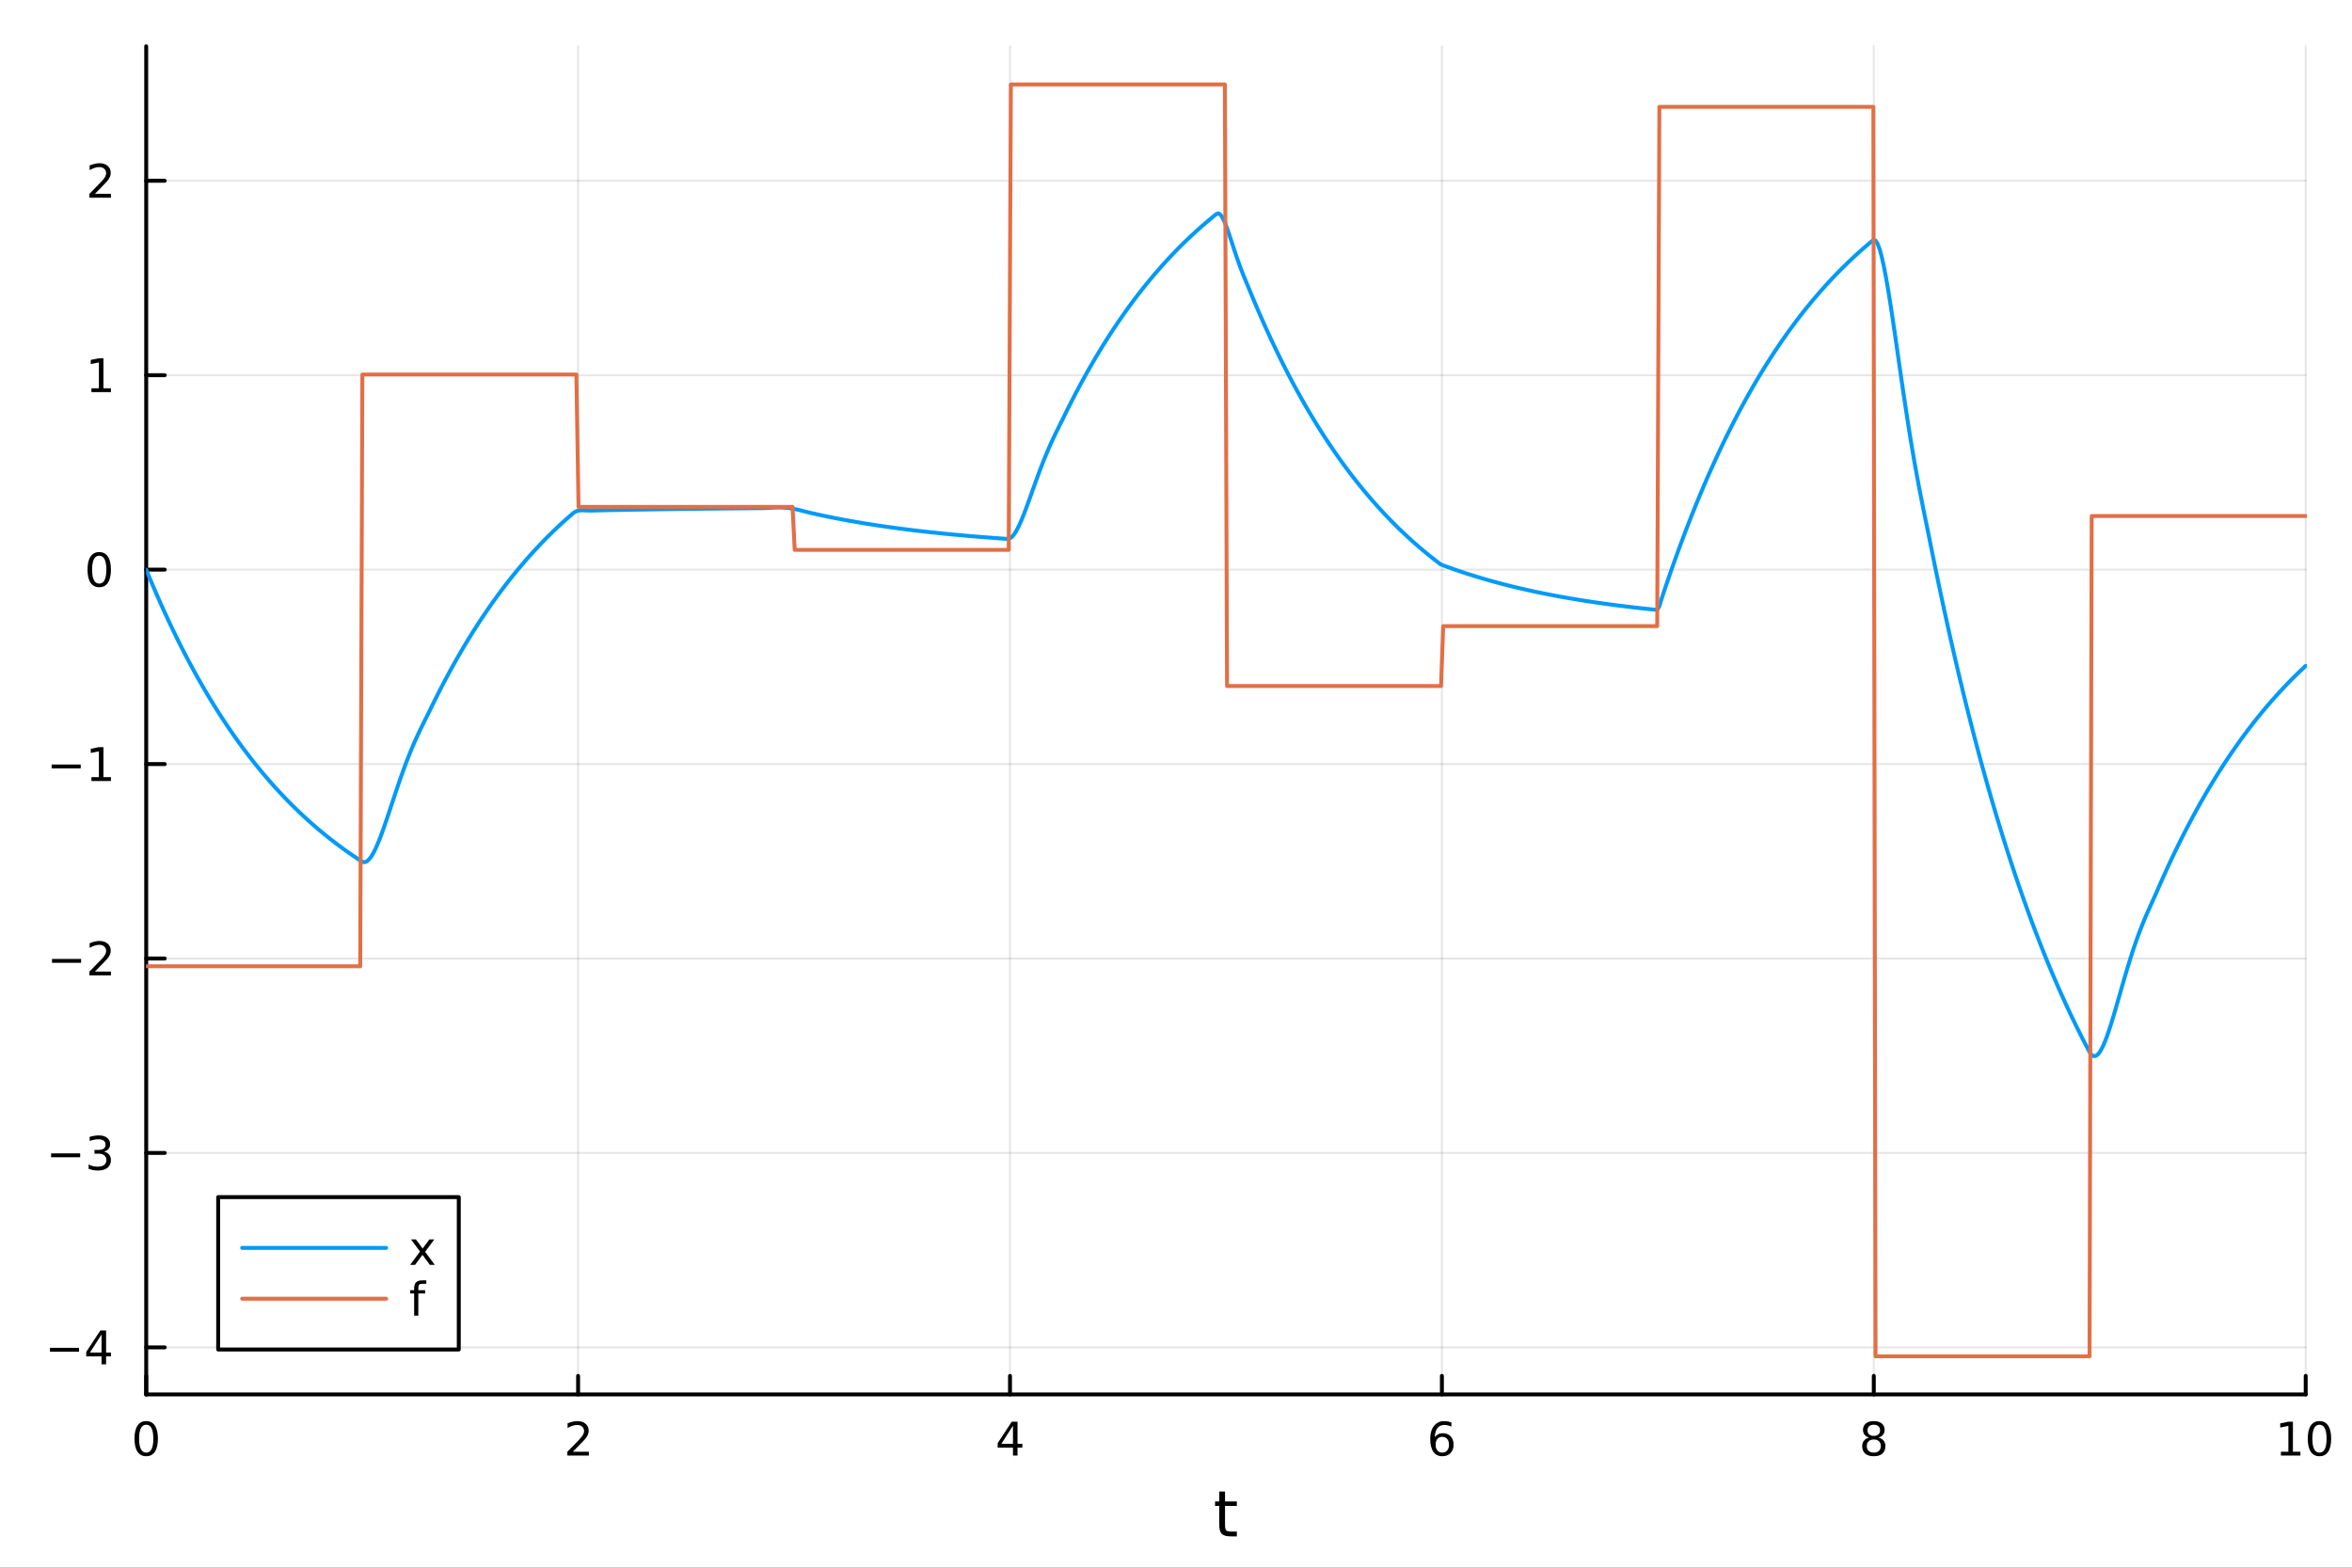 <?xml version="1.0" encoding="utf-8"?>
<svg xmlns="http://www.w3.org/2000/svg" xmlns:xlink="http://www.w3.org/1999/xlink" width="600" height="400" viewBox="0 0 2400 1600">
<rect x="0" y="0" width="2400" height="1600" fill="#333333" stroke="none"/>
<defs>
  <clipPath id="clip200">
    <rect x="0" y="0" width="2400" height="1600"/>
  </clipPath>
</defs>
<path clip-path="url(#clip200)" d="M0 1600 L2400 1600 L2400 0 L0 0  Z" fill="#ffffff" fill-rule="evenodd" fill-opacity="1"/>
<defs>
  <clipPath id="clip201">
    <rect x="480" y="0" width="1681" height="1600"/>
  </clipPath>
</defs>
<path clip-path="url(#clip200)" d="M149.191 1423.18 L2352.76 1423.18 L2352.76 47.244 L149.191 47.244  Z" fill="#ffffff" fill-rule="evenodd" fill-opacity="1"/>
<defs>
  <clipPath id="clip202">
    <rect x="149" y="47" width="2205" height="1377"/>
  </clipPath>
</defs>
<polyline clip-path="url(#clip202)" style="stroke:#000000; stroke-linecap:round; stroke-linejoin:round; stroke-width:2; stroke-opacity:0.1; fill:none" points="149.191,1423.18 149.191,47.244 "/>
<polyline clip-path="url(#clip202)" style="stroke:#000000; stroke-linecap:round; stroke-linejoin:round; stroke-width:2; stroke-opacity:0.1; fill:none" points="589.904,1423.18 589.904,47.244 "/>
<polyline clip-path="url(#clip202)" style="stroke:#000000; stroke-linecap:round; stroke-linejoin:round; stroke-width:2; stroke-opacity:0.1; fill:none" points="1030.62,1423.18 1030.62,47.244 "/>
<polyline clip-path="url(#clip202)" style="stroke:#000000; stroke-linecap:round; stroke-linejoin:round; stroke-width:2; stroke-opacity:0.1; fill:none" points="1471.33,1423.18 1471.33,47.244 "/>
<polyline clip-path="url(#clip202)" style="stroke:#000000; stroke-linecap:round; stroke-linejoin:round; stroke-width:2; stroke-opacity:0.1; fill:none" points="1912.04,1423.18 1912.04,47.244 "/>
<polyline clip-path="url(#clip202)" style="stroke:#000000; stroke-linecap:round; stroke-linejoin:round; stroke-width:2; stroke-opacity:0.1; fill:none" points="2352.76,1423.18 2352.76,47.244 "/>
<polyline clip-path="url(#clip202)" style="stroke:#000000; stroke-linecap:round; stroke-linejoin:round; stroke-width:2; stroke-opacity:0.1; fill:none" points="149.191,1375.16 2352.76,1375.16 "/>
<polyline clip-path="url(#clip202)" style="stroke:#000000; stroke-linecap:round; stroke-linejoin:round; stroke-width:2; stroke-opacity:0.1; fill:none" points="149.191,1176.71 2352.76,1176.71 "/>
<polyline clip-path="url(#clip202)" style="stroke:#000000; stroke-linecap:round; stroke-linejoin:round; stroke-width:2; stroke-opacity:0.1; fill:none" points="149.191,978.266 2352.76,978.266 "/>
<polyline clip-path="url(#clip202)" style="stroke:#000000; stroke-linecap:round; stroke-linejoin:round; stroke-width:2; stroke-opacity:0.1; fill:none" points="149.191,779.82 2352.76,779.82 "/>
<polyline clip-path="url(#clip202)" style="stroke:#000000; stroke-linecap:round; stroke-linejoin:round; stroke-width:2; stroke-opacity:0.1; fill:none" points="149.191,581.375 2352.76,581.375 "/>
<polyline clip-path="url(#clip202)" style="stroke:#000000; stroke-linecap:round; stroke-linejoin:round; stroke-width:2; stroke-opacity:0.1; fill:none" points="149.191,382.93 2352.76,382.93 "/>
<polyline clip-path="url(#clip202)" style="stroke:#000000; stroke-linecap:round; stroke-linejoin:round; stroke-width:2; stroke-opacity:0.1; fill:none" points="149.191,184.485 2352.76,184.485 "/>
<polyline clip-path="url(#clip200)" style="stroke:#000000; stroke-linecap:round; stroke-linejoin:round; stroke-width:4; stroke-opacity:1; fill:none" points="149.191,1423.18 2352.76,1423.18 "/>
<polyline clip-path="url(#clip200)" style="stroke:#000000; stroke-linecap:round; stroke-linejoin:round; stroke-width:4; stroke-opacity:1; fill:none" points="149.191,1423.18 149.191,1404.28 "/>
<polyline clip-path="url(#clip200)" style="stroke:#000000; stroke-linecap:round; stroke-linejoin:round; stroke-width:4; stroke-opacity:1; fill:none" points="589.904,1423.18 589.904,1404.28 "/>
<polyline clip-path="url(#clip200)" style="stroke:#000000; stroke-linecap:round; stroke-linejoin:round; stroke-width:4; stroke-opacity:1; fill:none" points="1030.62,1423.18 1030.62,1404.28 "/>
<polyline clip-path="url(#clip200)" style="stroke:#000000; stroke-linecap:round; stroke-linejoin:round; stroke-width:4; stroke-opacity:1; fill:none" points="1471.33,1423.18 1471.33,1404.28 "/>
<polyline clip-path="url(#clip200)" style="stroke:#000000; stroke-linecap:round; stroke-linejoin:round; stroke-width:4; stroke-opacity:1; fill:none" points="1912.04,1423.18 1912.04,1404.28 "/>
<polyline clip-path="url(#clip200)" style="stroke:#000000; stroke-linecap:round; stroke-linejoin:round; stroke-width:4; stroke-opacity:1; fill:none" points="2352.76,1423.18 2352.76,1404.28 "/>
<path clip-path="url(#clip200)" d="M149.191 1454.1 Q145.58 1454.1 143.751 1457.66 Q141.946 1461.2 141.946 1468.33 Q141.946 1475.44 143.751 1479.01 Q145.58 1482.55 149.191 1482.55 Q152.825 1482.55 154.631 1479.01 Q156.459 1475.44 156.459 1468.33 Q156.459 1461.2 154.631 1457.66 Q152.825 1454.1 149.191 1454.1 M149.191 1450.39 Q155.001 1450.39 158.057 1455 Q161.135 1459.58 161.135 1468.33 Q161.135 1477.06 158.057 1481.67 Q155.001 1486.25 149.191 1486.25 Q143.381 1486.25 140.302 1481.67 Q137.246 1477.06 137.246 1468.33 Q137.246 1459.58 140.302 1455 Q143.381 1450.39 149.191 1450.39 Z" fill="#000000" fill-rule="nonzero" fill-opacity="1" /><path clip-path="url(#clip200)" d="M584.557 1481.64 L600.876 1481.64 L600.876 1485.58 L578.932 1485.58 L578.932 1481.64 Q581.594 1478.89 586.177 1474.26 Q590.783 1469.61 591.964 1468.27 Q594.209 1465.74 595.089 1464.01 Q595.992 1462.25 595.992 1460.56 Q595.992 1457.8 594.047 1456.07 Q592.126 1454.33 589.024 1454.33 Q586.825 1454.33 584.371 1455.09 Q581.941 1455.86 579.163 1457.41 L579.163 1452.69 Q581.987 1451.55 584.441 1450.97 Q586.895 1450.39 588.932 1450.39 Q594.302 1450.39 597.496 1453.08 Q600.691 1455.77 600.691 1460.26 Q600.691 1462.39 599.881 1464.31 Q599.094 1466.2 596.987 1468.8 Q596.408 1469.47 593.307 1472.69 Q590.205 1475.88 584.557 1481.64 Z" fill="#000000" fill-rule="nonzero" fill-opacity="1" /><path clip-path="url(#clip200)" d="M1033.63 1455.09 L1021.82 1473.54 L1033.63 1473.54 L1033.63 1455.09 M1032.4 1451.02 L1038.28 1451.02 L1038.28 1473.54 L1043.21 1473.54 L1043.21 1477.43 L1038.28 1477.43 L1038.28 1485.58 L1033.63 1485.58 L1033.63 1477.43 L1018.02 1477.43 L1018.02 1472.92 L1032.4 1451.02 Z" fill="#000000" fill-rule="nonzero" fill-opacity="1" /><path clip-path="url(#clip200)" d="M1471.73 1466.44 Q1468.59 1466.44 1466.74 1468.59 Q1464.91 1470.74 1464.91 1474.49 Q1464.91 1478.22 1466.74 1480.39 Q1468.59 1482.55 1471.73 1482.55 Q1474.88 1482.55 1476.71 1480.39 Q1478.56 1478.22 1478.56 1474.49 Q1478.56 1470.74 1476.71 1468.59 Q1474.88 1466.44 1471.73 1466.44 M1481.02 1451.78 L1481.02 1456.04 Q1479.26 1455.21 1477.45 1454.77 Q1475.67 1454.33 1473.91 1454.33 Q1469.28 1454.33 1466.83 1457.45 Q1464.4 1460.58 1464.05 1466.9 Q1465.42 1464.89 1467.48 1463.82 Q1469.54 1462.73 1472.01 1462.73 Q1477.22 1462.73 1480.23 1465.9 Q1483.26 1469.05 1483.26 1474.49 Q1483.26 1479.82 1480.11 1483.03 Q1476.97 1486.25 1471.73 1486.25 Q1465.74 1486.25 1462.57 1481.67 Q1459.4 1477.06 1459.4 1468.33 Q1459.4 1460.14 1463.29 1455.28 Q1467.17 1450.39 1473.73 1450.39 Q1475.48 1450.39 1477.27 1450.74 Q1479.07 1451.09 1481.02 1451.78 Z" fill="#000000" fill-rule="nonzero" fill-opacity="1" /><path clip-path="url(#clip200)" d="M1912.04 1469.17 Q1908.71 1469.17 1906.79 1470.95 Q1904.89 1472.73 1904.89 1475.86 Q1904.89 1478.98 1906.79 1480.77 Q1908.71 1482.55 1912.04 1482.55 Q1915.38 1482.55 1917.3 1480.77 Q1919.22 1478.96 1919.22 1475.86 Q1919.22 1472.73 1917.3 1470.95 Q1915.4 1469.17 1912.04 1469.17 M1907.37 1467.18 Q1904.36 1466.44 1902.67 1464.38 Q1901 1462.32 1901 1459.35 Q1901 1455.21 1903.94 1452.8 Q1906.9 1450.39 1912.04 1450.39 Q1917.2 1450.39 1920.14 1452.8 Q1923.08 1455.21 1923.08 1459.35 Q1923.08 1462.32 1921.39 1464.38 Q1919.73 1466.44 1916.74 1467.18 Q1920.12 1467.96 1922 1470.26 Q1923.89 1472.55 1923.89 1475.86 Q1923.89 1480.88 1920.82 1483.57 Q1917.76 1486.25 1912.04 1486.25 Q1906.33 1486.25 1903.25 1483.57 Q1900.19 1480.88 1900.19 1475.86 Q1900.19 1472.55 1902.09 1470.26 Q1903.99 1467.96 1907.37 1467.18 M1905.65 1459.79 Q1905.65 1462.48 1907.32 1463.98 Q1909.01 1465.49 1912.04 1465.49 Q1915.05 1465.49 1916.74 1463.98 Q1918.45 1462.48 1918.45 1459.79 Q1918.45 1457.11 1916.74 1455.6 Q1915.05 1454.1 1912.04 1454.1 Q1909.01 1454.1 1907.32 1455.6 Q1905.65 1457.11 1905.65 1459.79 Z" fill="#000000" fill-rule="nonzero" fill-opacity="1" /><path clip-path="url(#clip200)" d="M2327.44 1481.64 L2335.08 1481.64 L2335.08 1455.28 L2326.77 1456.95 L2326.77 1452.69 L2335.04 1451.02 L2339.71 1451.02 L2339.71 1481.64 L2347.35 1481.64 L2347.35 1485.58 L2327.44 1485.58 L2327.44 1481.64 Z" fill="#000000" fill-rule="nonzero" fill-opacity="1" /><path clip-path="url(#clip200)" d="M2366.8 1454.1 Q2363.18 1454.1 2361.36 1457.66 Q2359.55 1461.2 2359.55 1468.33 Q2359.55 1475.44 2361.36 1479.01 Q2363.18 1482.55 2366.8 1482.55 Q2370.43 1482.55 2372.23 1479.01 Q2374.06 1475.44 2374.06 1468.33 Q2374.06 1461.2 2372.23 1457.66 Q2370.43 1454.1 2366.8 1454.1 M2366.8 1450.39 Q2372.61 1450.39 2375.66 1455 Q2378.74 1459.58 2378.74 1468.33 Q2378.74 1477.06 2375.66 1481.67 Q2372.61 1486.25 2366.8 1486.25 Q2360.99 1486.25 2357.91 1481.67 Q2354.85 1477.06 2354.85 1468.33 Q2354.85 1459.58 2357.91 1455 Q2360.99 1450.39 2366.8 1450.39 Z" fill="#000000" fill-rule="nonzero" fill-opacity="1" /><path clip-path="url(#clip200)" d="M1250.03 1522.27 L1250.03 1532.4 L1262.1 1532.4 L1262.1 1536.95 L1250.03 1536.95 L1250.03 1556.3 Q1250.03 1560.66 1251.21 1561.9 Q1252.42 1563.14 1256.08 1563.14 L1262.1 1563.14 L1262.1 1568.04 L1256.08 1568.04 Q1249.3 1568.04 1246.72 1565.53 Q1244.15 1562.98 1244.15 1556.3 L1244.15 1536.95 L1239.85 1536.95 L1239.85 1532.4 L1244.15 1532.4 L1244.15 1522.27 L1250.03 1522.27 Z" fill="#000000" fill-rule="nonzero" fill-opacity="1" /><polyline clip-path="url(#clip200)" style="stroke:#000000; stroke-linecap:round; stroke-linejoin:round; stroke-width:4; stroke-opacity:1; fill:none" points="149.191,1423.18 149.191,47.244 "/>
<polyline clip-path="url(#clip200)" style="stroke:#000000; stroke-linecap:round; stroke-linejoin:round; stroke-width:4; stroke-opacity:1; fill:none" points="149.191,1375.16 168.089,1375.16 "/>
<polyline clip-path="url(#clip200)" style="stroke:#000000; stroke-linecap:round; stroke-linejoin:round; stroke-width:4; stroke-opacity:1; fill:none" points="149.191,1176.71 168.089,1176.71 "/>
<polyline clip-path="url(#clip200)" style="stroke:#000000; stroke-linecap:round; stroke-linejoin:round; stroke-width:4; stroke-opacity:1; fill:none" points="149.191,978.266 168.089,978.266 "/>
<polyline clip-path="url(#clip200)" style="stroke:#000000; stroke-linecap:round; stroke-linejoin:round; stroke-width:4; stroke-opacity:1; fill:none" points="149.191,779.82 168.089,779.82 "/>
<polyline clip-path="url(#clip200)" style="stroke:#000000; stroke-linecap:round; stroke-linejoin:round; stroke-width:4; stroke-opacity:1; fill:none" points="149.191,581.375 168.089,581.375 "/>
<polyline clip-path="url(#clip200)" style="stroke:#000000; stroke-linecap:round; stroke-linejoin:round; stroke-width:4; stroke-opacity:1; fill:none" points="149.191,382.93 168.089,382.93 "/>
<polyline clip-path="url(#clip200)" style="stroke:#000000; stroke-linecap:round; stroke-linejoin:round; stroke-width:4; stroke-opacity:1; fill:none" points="149.191,184.485 168.089,184.485 "/>
<path clip-path="url(#clip200)" d="M50.992 1375.61 L80.668 1375.61 L80.668 1379.54 L50.992 1379.54 L50.992 1375.61 Z" fill="#000000" fill-rule="nonzero" fill-opacity="1" /><path clip-path="url(#clip200)" d="M103.608 1361.95 L91.802 1380.4 L103.608 1380.4 L103.608 1361.95 M102.381 1357.88 L108.26 1357.88 L108.26 1380.4 L113.191 1380.4 L113.191 1384.29 L108.26 1384.29 L108.26 1392.44 L103.608 1392.44 L103.608 1384.29 L88.006 1384.29 L88.006 1379.77 L102.381 1357.88 Z" fill="#000000" fill-rule="nonzero" fill-opacity="1" /><path clip-path="url(#clip200)" d="M52.126 1177.16 L81.802 1177.16 L81.802 1181.1 L52.126 1181.1 L52.126 1177.16 Z" fill="#000000" fill-rule="nonzero" fill-opacity="1" /><path clip-path="url(#clip200)" d="M106.061 1175.36 Q109.418 1176.07 111.293 1178.34 Q113.191 1180.61 113.191 1183.94 Q113.191 1189.06 109.672 1191.86 Q106.154 1194.66 99.672 1194.66 Q97.496 1194.66 95.182 1194.22 Q92.89 1193.81 90.436 1192.95 L90.436 1188.44 Q92.381 1189.57 94.696 1190.15 Q97.01 1190.73 99.534 1190.73 Q103.932 1190.73 106.223 1188.99 Q108.538 1187.25 108.538 1183.94 Q108.538 1180.89 106.385 1179.18 Q104.256 1177.44 100.436 1177.44 L96.409 1177.44 L96.409 1173.6 L100.621 1173.6 Q104.071 1173.6 105.899 1172.23 Q107.728 1170.84 107.728 1168.25 Q107.728 1165.59 105.83 1164.18 Q103.955 1162.74 100.436 1162.74 Q98.515 1162.74 96.316 1163.16 Q94.117 1163.57 91.478 1164.45 L91.478 1160.29 Q94.14 1159.55 96.455 1159.18 Q98.793 1158.81 100.853 1158.81 Q106.177 1158.81 109.279 1161.24 Q112.381 1163.64 112.381 1167.76 Q112.381 1170.63 110.737 1172.63 Q109.094 1174.59 106.061 1175.36 Z" fill="#000000" fill-rule="nonzero" fill-opacity="1" /><path clip-path="url(#clip200)" d="M53.075 978.717 L82.751 978.717 L82.751 982.652 L53.075 982.652 L53.075 978.717 Z" fill="#000000" fill-rule="nonzero" fill-opacity="1" /><path clip-path="url(#clip200)" d="M96.871 991.61 L113.191 991.61 L113.191 995.546 L91.246 995.546 L91.246 991.61 Q93.909 988.856 98.492 984.226 Q103.098 979.573 104.279 978.231 Q106.524 975.708 107.404 973.972 Q108.307 972.212 108.307 970.523 Q108.307 967.768 106.362 966.032 Q104.441 964.296 101.339 964.296 Q99.14 964.296 96.686 965.06 Q94.256 965.824 91.478 967.374 L91.478 962.652 Q94.302 961.518 96.756 960.939 Q99.21 960.361 101.246 960.361 Q106.617 960.361 109.811 963.046 Q113.006 965.731 113.006 970.222 Q113.006 972.351 112.196 974.273 Q111.408 976.171 109.302 978.763 Q108.723 979.435 105.621 982.652 Q102.52 985.847 96.871 991.61 Z" fill="#000000" fill-rule="nonzero" fill-opacity="1" /><path clip-path="url(#clip200)" d="M52.705 780.272 L82.381 780.272 L82.381 784.207 L52.705 784.207 L52.705 780.272 Z" fill="#000000" fill-rule="nonzero" fill-opacity="1" /><path clip-path="url(#clip200)" d="M93.284 793.165 L100.922 793.165 L100.922 766.8 L92.612 768.466 L92.612 764.207 L100.876 762.54 L105.552 762.54 L105.552 793.165 L113.191 793.165 L113.191 797.1 L93.284 797.1 L93.284 793.165 Z" fill="#000000" fill-rule="nonzero" fill-opacity="1" /><path clip-path="url(#clip200)" d="M101.246 567.174 Q97.635 567.174 95.807 570.739 Q94.001 574.28 94.001 581.41 Q94.001 588.517 95.807 592.081 Q97.635 595.623 101.246 595.623 Q104.881 595.623 106.686 592.081 Q108.515 588.517 108.515 581.41 Q108.515 574.28 106.686 570.739 Q104.881 567.174 101.246 567.174 M101.246 563.47 Q107.057 563.47 110.112 568.077 Q113.191 572.66 113.191 581.41 Q113.191 590.137 110.112 594.743 Q107.057 599.327 101.246 599.327 Q95.436 599.327 92.358 594.743 Q89.302 590.137 89.302 581.41 Q89.302 572.66 92.358 568.077 Q95.436 563.47 101.246 563.47 Z" fill="#000000" fill-rule="nonzero" fill-opacity="1" /><path clip-path="url(#clip200)" d="M93.284 396.275 L100.922 396.275 L100.922 369.909 L92.612 371.576 L92.612 367.317 L100.876 365.65 L105.552 365.65 L105.552 396.275 L113.191 396.275 L113.191 400.21 L93.284 400.21 L93.284 396.275 Z" fill="#000000" fill-rule="nonzero" fill-opacity="1" /><path clip-path="url(#clip200)" d="M96.871 197.83 L113.191 197.83 L113.191 201.765 L91.246 201.765 L91.246 197.83 Q93.909 195.075 98.492 190.446 Q103.098 185.793 104.279 184.45 Q106.524 181.927 107.404 180.191 Q108.307 178.432 108.307 176.742 Q108.307 173.987 106.362 172.251 Q104.441 170.515 101.339 170.515 Q99.14 170.515 96.686 171.279 Q94.256 172.043 91.478 173.594 L91.478 168.872 Q94.302 167.738 96.756 167.159 Q99.21 166.58 101.246 166.58 Q106.617 166.58 109.811 169.265 Q113.006 171.95 113.006 176.441 Q113.006 178.571 112.196 180.492 Q111.408 182.39 109.302 184.983 Q108.723 185.654 105.621 188.872 Q102.52 192.066 96.871 197.83 Z" fill="#000000" fill-rule="nonzero" fill-opacity="1" /><polyline clip-path="url(#clip202)" style="stroke:#009af9; stroke-linecap:round; stroke-linejoin:round; stroke-width:4; stroke-opacity:1; fill:none" points="149.191,581.375 151.397,586.742 153.602,592.038 155.808,597.263 158.014,602.42 160.22,607.508 162.425,612.528 164.631,617.482 166.837,622.37 169.043,627.193 171.249,631.953 173.454,636.649 175.66,641.283 177.866,645.856 180.072,650.368 182.277,654.82 184.483,659.213 186.689,663.548 188.895,667.825 191.101,672.046 193.306,676.211 195.512,680.32 197.718,684.375 199.924,688.377 202.129,692.325 204.335,696.221 206.541,700.065 208.747,703.858 210.952,707.601 213.158,711.295 215.364,714.939 217.57,718.535 219.776,722.084 221.981,725.585 224.187,729.04 226.393,732.449 228.599,735.813 230.804,739.132 233.01,742.408 235.216,745.64 237.422,748.829 239.627,751.976 241.833,755.081 244.039,758.144 246.245,761.168 248.451,764.151 250.656,767.095 252.862,769.999 255.068,772.865 257.274,775.693 259.479,778.484 261.685,781.237 263.891,783.955 266.097,786.636 268.302,789.281 270.508,791.892 272.714,794.467 274.92,797.009 277.126,799.517 279.331,801.992 281.537,804.434 283.743,806.844 285.949,809.221 288.154,811.567 290.36,813.882 292.566,816.167 294.772,818.421 296.978,820.645 299.183,822.839 301.389,825.005 303.595,827.142 305.801,829.25 308.006,831.331 310.212,833.384 312.418,835.409 314.624,837.408 316.829,839.381 319.035,841.327 321.241,843.247 323.447,845.142 325.653,847.012 327.858,848.857 330.064,850.678 332.27,852.474 334.476,854.247 336.681,855.996 338.887,857.722 341.093,859.425 343.299,861.105 345.504,862.764 347.71,864.4 349.916,866.014 352.122,867.607 354.328,869.179 356.533,870.731 358.739,872.261 360.945,873.772 363.151,875.262 365.356,876.732 367.562,878.183 369.768,879.566 371.974,879.977 374.179,879.185 376.385,877.325 378.591,874.524 380.797,870.902 383.003,866.575 385.208,861.649 387.414,856.225 389.62,850.397 391.826,844.254 394.031,837.874 396.237,831.334 398.443,824.699 400.649,818.03 402.855,811.383 405.06,804.803 407.266,798.331 409.472,792.002 411.678,785.842 413.883,779.872 416.089,774.107 418.295,768.552 420.501,763.209 422.706,758.071 424.912,753.126 427.118,748.354 429.324,743.728 431.53,739.216 433.735,734.777 435.941,730.367 438.147,725.931 440.353,721.418 442.558,716.922 444.764,712.485 446.97,708.108 449.176,703.788 451.381,699.525 453.587,695.319 455.793,691.169 457.999,687.074 460.205,683.033 462.41,679.046 464.616,675.112 466.822,671.229 469.028,667.398 471.233,663.618 473.439,659.888 475.645,656.208 477.851,652.576 480.056,648.992 482.262,645.456 484.468,641.966 486.674,638.523 488.88,635.126 491.085,631.773 493.291,628.465 495.497,625.201 497.703,621.98 499.908,618.802 502.114,615.666 504.32,612.572 506.526,609.519 508.732,606.506 510.937,603.533 513.143,600.6 515.349,597.706 517.555,594.85 519.76,592.032 521.966,589.251 524.172,586.508 526.378,583.8 528.583,581.129 530.789,578.493 532.995,575.892 535.201,573.326 537.407,570.793 539.612,568.294 541.818,565.828 544.024,563.395 546.23,560.994 548.435,558.625 550.641,556.288 552.847,553.981 555.053,551.705 557.258,549.458 559.464,547.242 561.67,545.055 563.876,542.897 566.082,540.768 568.287,538.667 570.493,536.593 572.699,534.548 574.905,532.529 577.11,530.537 579.316,528.572 581.522,526.632 583.728,524.718 585.933,522.921 588.139,521.749 590.345,521.118 592.551,520.859 594.757,520.829 596.962,520.916 599.168,521.03 601.374,521.114 603.58,521.135 605.785,521.089 607.991,520.999 610.197,520.914 612.403,520.866 614.609,520.818 616.814,520.772 619.02,520.726 621.226,520.681 623.432,520.636 625.637,520.592 627.843,520.548 630.049,520.505 632.255,520.463 634.46,520.421 636.666,520.38 638.872,520.339 641.078,520.299 643.284,520.259 645.489,520.22 647.695,520.181 649.901,520.143 652.107,520.105 654.312,520.068 656.518,520.032 658.724,519.995 660.93,519.96 663.135,519.925 665.341,519.89 667.547,519.856 669.753,519.822 671.959,519.788 674.164,519.756 676.37,519.723 678.576,519.691 680.782,519.659 682.987,519.628 685.193,519.597 687.399,519.567 689.605,519.537 691.81,519.508 694.016,519.478 696.222,519.45 698.428,519.421 700.634,519.393 702.839,519.365 705.045,519.338 707.251,519.311 709.457,519.285 711.662,519.258 713.868,519.233 716.074,519.207 718.28,519.182 720.486,519.157 722.691,519.132 724.897,519.108 727.103,519.084 729.309,519.061 731.514,519.038 733.72,519.015 735.926,518.992 738.132,518.97 740.337,518.947 742.543,518.926 744.749,518.904 746.955,518.883 749.161,518.862 751.366,518.842 753.572,518.821 755.778,518.801 757.984,518.781 760.189,518.762 762.395,518.742 764.601,518.723 766.807,518.705 769.012,518.686 771.218,518.668 773.424,518.65 775.63,518.632 777.836,518.614 780.041,518.559 782.247,518.463 784.453,518.343 786.659,518.219 788.864,518.105 791.07,518.014 793.276,517.96 795.482,517.95 797.687,517.993 799.893,518.095 802.099,518.258 804.305,518.486 806.511,518.778 808.716,519.132 810.922,519.543 813.128,520.007 815.334,520.514 817.539,521.054 819.745,521.617 821.951,522.187 824.157,522.75 826.363,523.287 828.568,523.792 830.774,524.288 832.98,524.777 835.186,525.26 837.391,525.737 839.597,526.207 841.803,526.671 844.009,527.128 846.214,527.58 848.42,528.026 850.626,528.466 852.832,528.9 855.038,529.328 857.243,529.751 859.449,530.168 861.655,530.579 863.861,530.985 866.066,531.386 868.272,531.781 870.478,532.171 872.684,532.556 874.889,532.936 877.095,533.311 879.301,533.68 881.507,534.045 883.713,534.405 885.918,534.761 888.124,535.111 890.33,535.457 892.536,535.798 894.741,536.135 896.947,536.467 899.153,536.795 901.359,537.119 903.564,537.438 905.77,537.753 907.976,538.064 910.182,538.37 912.388,538.673 914.593,538.972 916.799,539.266 919.005,539.557 921.211,539.844 923.416,540.127 925.622,540.406 927.828,540.682 930.034,540.954 932.24,541.222 934.445,541.487 936.651,541.748 938.857,542.006 941.063,542.261 943.268,542.512 945.474,542.76 947.68,543.004 949.886,543.245 952.091,543.483 954.297,543.718 956.503,543.95 958.709,544.179 960.915,544.404 963.12,544.627 965.326,544.847 967.532,545.064 969.738,545.278 971.943,545.489 974.149,545.697 976.355,545.902 978.561,546.105 980.766,546.305 982.972,546.503 985.178,546.698 987.384,546.89 989.59,547.08 991.795,547.267 994.001,547.452 996.207,547.634 998.413,547.814 1000.62,547.991 1002.82,548.166 1005.03,548.339 1007.24,548.51 1009.44,548.678 1011.65,548.844 1013.85,549.008 1016.06,549.169 1018.26,549.329 1020.47,549.486 1022.68,549.641 1024.88,549.795 1027.09,549.946 1029.29,549.957 1031.5,548.915 1033.7,546.786 1035.91,543.723 1038.12,539.871 1040.32,535.361 1042.53,530.319 1044.73,524.859 1046.94,519.086 1049.15,513.094 1051.35,506.969 1053.56,500.787 1055.76,494.614 1057.97,488.507 1060.17,482.511 1062.38,476.665 1064.59,470.996 1066.79,465.521 1069,460.249 1071.2,455.179 1073.41,450.298 1075.61,445.587 1077.82,441.015 1080.03,436.541 1082.23,432.116 1084.44,427.68 1086.64,423.181 1088.85,418.714 1091.06,414.305 1093.26,409.955 1095.47,405.662 1097.67,401.427 1099.88,397.247 1102.08,393.123 1104.29,389.054 1106.5,385.038 1108.7,381.076 1110.91,377.166 1113.11,373.309 1115.32,369.502 1117.52,365.746 1119.73,362.039 1121.94,358.382 1124.14,354.773 1126.35,351.212 1128.55,347.698 1130.76,344.23 1132.96,340.809 1135.17,337.433 1137.38,334.102 1139.58,330.815 1141.79,327.571 1143.99,324.371 1146.2,321.213 1148.41,318.096 1150.61,315.022 1152.82,311.988 1155.02,308.994 1157.23,306.04 1159.43,303.125 1161.64,300.249 1163.85,297.411 1166.05,294.611 1168.26,291.848 1170.46,289.121 1172.67,286.431 1174.87,283.776 1177.08,281.157 1179.29,278.572 1181.49,276.022 1183.7,273.505 1185.9,271.022 1188.11,268.571 1190.31,266.154 1192.52,263.768 1194.73,261.413 1196.93,259.09 1199.14,256.798 1201.34,254.536 1203.55,252.304 1205.76,250.101 1207.96,247.928 1210.17,245.784 1212.37,243.668 1214.58,241.58 1216.78,239.52 1218.99,237.487 1221.2,235.481 1223.4,233.502 1225.61,231.548 1227.81,229.621 1230.02,227.72 1232.22,225.843 1234.43,223.992 1236.64,222.165 1238.84,220.362 1241.05,218.583 1243.25,217.71 1245.46,219.174 1247.66,222.502 1249.87,227.226 1252.08,232.935 1254.28,239.274 1256.49,245.944 1258.69,252.701 1260.9,259.358 1263.11,265.785 1265.31,271.906 1267.52,277.703 1269.72,283.213 1271.93,288.529 1274.13,293.801 1276.34,299.165 1278.55,304.482 1280.75,309.728 1282.96,314.904 1285.16,320.012 1287.37,325.052 1289.57,330.026 1291.78,334.933 1293.99,339.775 1296.19,344.554 1298.4,349.269 1300.6,353.921 1302.81,358.512 1305.01,363.042 1307.22,367.512 1309.43,371.923 1311.63,376.275 1313.84,380.569 1316.04,384.807 1318.25,388.988 1320.46,393.113 1322.66,397.184 1324.87,401.201 1327.07,405.165 1329.28,409.076 1331.48,412.935 1333.69,416.743 1335.9,420.501 1338.1,424.209 1340.31,427.867 1342.51,431.477 1344.72,435.039 1346.92,438.554 1349.13,442.022 1351.34,445.445 1353.54,448.822 1355.75,452.154 1357.95,455.442 1360.16,458.687 1362.36,461.888 1364.57,465.047 1366.78,468.165 1368.98,471.241 1371.19,474.276 1373.39,477.271 1375.6,480.226 1377.81,483.142 1380.01,486.02 1382.22,488.859 1384.42,491.66 1386.63,494.425 1388.83,497.153 1391.04,499.844 1393.25,502.5 1395.45,505.121 1397.66,507.707 1399.86,510.258 1402.07,512.776 1404.27,515.261 1406.48,517.712 1408.69,520.131 1410.89,522.518 1413.1,524.873 1415.3,527.197 1417.51,529.491 1419.71,531.754 1421.92,533.986 1424.13,536.19 1426.33,538.364 1428.54,540.509 1430.74,542.626 1432.95,544.715 1435.16,546.776 1437.36,548.809 1439.57,550.816 1441.77,552.796 1443.98,554.75 1446.18,556.678 1448.39,558.581 1450.6,560.458 1452.8,562.31 1455.01,564.138 1457.21,565.941 1459.42,567.721 1461.62,569.477 1463.83,571.21 1466.04,572.919 1468.24,574.607 1470.45,576.164 1472.65,577.033 1474.86,577.832 1477.06,578.647 1479.27,579.447 1481.48,580.237 1483.68,581.017 1485.89,581.786 1488.09,582.545 1490.3,583.294 1492.51,584.033 1494.71,584.762 1496.92,585.482 1499.12,586.192 1501.33,586.892 1503.53,587.584 1505.74,588.266 1507.95,588.939 1510.15,589.603 1512.36,590.259 1514.56,590.905 1516.77,591.543 1518.97,592.173 1521.18,592.794 1523.39,593.407 1525.59,594.012 1527.8,594.609 1530,595.198 1532.21,595.779 1534.41,596.353 1536.62,596.919 1538.83,597.477 1541.03,598.028 1543.24,598.572 1545.44,599.108 1547.65,599.638 1549.86,600.16 1552.06,600.675 1554.27,601.184 1556.47,601.686 1558.68,602.181 1560.88,602.67 1563.09,603.152 1565.3,603.628 1567.5,604.097 1569.71,604.56 1571.91,605.017 1574.12,605.468 1576.32,605.913 1578.53,606.353 1580.74,606.786 1582.94,607.213 1585.15,607.635 1587.35,608.052 1589.56,608.462 1591.76,608.868 1593.97,609.268 1596.18,609.662 1598.38,610.052 1600.59,610.436 1602.79,610.815 1605,611.189 1607.21,611.559 1609.41,611.923 1611.62,612.282 1613.82,612.637 1616.03,612.987 1618.23,613.332 1620.44,613.673 1622.65,614.009 1624.85,614.341 1627.06,614.669 1629.26,614.992 1631.47,615.31 1633.67,615.625 1635.88,615.935 1638.09,616.242 1640.29,616.544 1642.5,616.842 1644.7,617.136 1646.91,617.427 1649.12,617.713 1651.32,617.996 1653.53,618.275 1655.73,618.55 1657.94,618.822 1660.14,619.09 1662.35,619.354 1664.56,619.615 1666.76,619.873 1668.97,620.127 1671.17,620.377 1673.38,620.625 1675.58,620.869 1677.79,621.11 1680,621.347 1682.2,621.582 1684.41,621.813 1686.61,622.042 1688.82,622.267 1691.02,622.489 1693.23,618.698 1695.44,611.399 1697.64,604.656 1699.85,598.136 1702.05,591.652 1704.26,585.254 1706.47,578.941 1708.67,572.711 1710.88,566.564 1713.08,560.499 1715.29,554.514 1717.49,548.608 1719.7,542.781 1721.91,537.03 1724.11,531.356 1726.32,525.758 1728.52,520.233 1730.73,514.782 1732.93,509.403 1735.14,504.095 1737.35,498.858 1739.55,493.69 1741.76,488.591 1743.96,483.559 1746.17,478.594 1748.37,473.695 1750.58,468.861 1752.79,464.091 1754.99,459.384 1757.2,454.739 1759.4,450.156 1761.61,445.634 1763.82,441.172 1766.02,436.769 1768.23,432.424 1770.43,428.137 1772.64,423.907 1774.84,419.733 1777.05,415.614 1779.26,411.55 1781.46,407.54 1783.67,403.582 1785.87,399.678 1788.08,395.825 1790.28,392.023 1792.49,388.271 1794.7,384.57 1796.9,380.917 1799.11,377.313 1801.31,373.757 1803.52,370.248 1805.72,366.785 1807.93,363.368 1810.14,359.997 1812.34,356.67 1814.55,353.387 1816.75,350.148 1818.96,346.952 1821.17,343.798 1823.37,340.686 1825.58,337.615 1827.78,334.585 1829.99,331.595 1832.19,328.645 1834.4,325.733 1836.61,322.861 1838.81,320.026 1841.02,317.229 1843.22,314.469 1845.43,311.746 1847.63,309.059 1849.84,306.408 1852.05,303.791 1854.25,301.21 1856.46,298.662 1858.66,296.149 1860.87,293.668 1863.07,291.221 1865.28,288.806 1867.49,286.423 1869.69,284.072 1871.9,281.752 1874.1,279.462 1876.31,277.203 1878.52,274.974 1880.72,272.775 1882.93,270.604 1885.13,268.462 1887.34,266.349 1889.54,264.264 1891.75,262.206 1893.96,260.176 1896.16,258.173 1898.37,256.196 1900.57,254.245 1902.78,252.32 1904.98,250.421 1907.19,248.547 1909.4,246.698 1911.6,244.94 1913.81,245.438 1916.01,248.927 1918.22,255.007 1920.42,263.301 1922.63,273.456 1924.84,285.144 1927.04,298.061 1929.25,311.929 1931.45,326.49 1933.66,341.516 1935.87,356.798 1938.07,372.155 1940.28,387.427 1942.48,402.483 1944.69,417.211 1946.89,431.526 1949.1,445.368 1951.31,458.699 1953.51,471.508 1955.72,483.806 1957.92,495.629 1960.13,507.038 1962.33,518.117 1964.54,528.975 1966.75,539.746 1968.95,550.587 1971.16,561.596 1973.36,572.503 1975.57,583.265 1977.77,593.884 1979.98,604.363 1982.19,614.702 1984.39,624.905 1986.6,634.972 1988.8,644.906 1991.01,654.708 1993.22,664.38 1995.42,673.924 1997.63,683.341 1999.83,692.634 2002.04,701.803 2004.24,710.851 2006.45,719.779 2008.66,728.589 2010.86,737.282 2013.07,745.859 2015.27,754.323 2017.48,762.675 2019.68,770.916 2021.89,779.047 2024.1,787.071 2026.3,794.988 2028.51,802.801 2030.71,810.509 2032.92,818.116 2035.12,825.621 2037.33,833.027 2039.54,840.335 2041.74,847.546 2043.95,854.661 2046.15,861.682 2048.36,868.61 2050.57,875.446 2052.77,882.191 2054.98,888.847 2057.18,895.415 2059.39,901.896 2061.59,908.291 2063.8,914.601 2066.01,920.827 2068.21,926.971 2070.42,933.034 2072.62,939.016 2074.83,944.919 2077.03,950.743 2079.24,956.491 2081.45,962.162 2083.65,967.758 2085.86,973.28 2088.06,978.728 2090.27,984.105 2092.47,989.41 2094.68,994.644 2096.89,999.809 2099.09,1004.91 2101.3,1009.94 2103.5,1014.9 2105.71,1019.79 2107.92,1024.63 2110.12,1029.39 2112.33,1034.1 2114.53,1038.74 2116.74,1043.32 2118.94,1047.84 2121.15,1052.3 2123.36,1056.7 2125.56,1061.04 2127.77,1065.33 2129.97,1069.56 2132.18,1073.72 2134.38,1076.74 2136.59,1077.97 2138.8,1077.6 2141,1075.81 2143.21,1072.8 2145.41,1068.73 2147.62,1063.75 2149.82,1058.01 2152.03,1051.66 2154.24,1044.81 2156.44,1037.6 2158.65,1030.12 2160.85,1022.48 2163.06,1014.77 2165.27,1007.06 2167.47,999.429 2169.68,991.929 2171.88,984.612 2174.09,977.518 2176.29,970.676 2178.5,964.106 2180.71,957.818 2182.91,951.812 2185.12,946.077 2187.32,940.595 2189.53,935.334 2191.73,930.256 2193.94,925.312 2196.15,920.441 2198.35,915.574 2200.56,910.632 2202.76,905.569 2204.97,900.545 2207.18,895.588 2209.38,890.697 2211.59,885.87 2213.79,881.108 2216,876.409 2218.2,871.772 2220.41,867.196 2222.62,862.681 2224.82,858.226 2227.03,853.83 2229.23,849.493 2231.44,845.213 2233.64,840.989 2235.85,836.822 2238.06,832.71 2240.26,828.652 2242.47,824.648 2244.67,820.698 2246.88,816.799 2249.08,812.952 2251.29,809.156 2253.5,805.41 2255.7,801.713 2257.91,798.066 2260.11,794.466 2262.32,790.915 2264.53,787.41 2266.73,783.952 2268.94,780.54 2271.14,777.174 2273.35,773.852 2275.55,770.574 2277.76,767.339 2279.97,764.148 2282.17,760.999 2284.38,757.891 2286.58,754.825 2288.79,751.8 2290.99,748.815 2293.2,745.87 2295.41,742.964 2297.61,740.096 2299.82,737.267 2302.02,734.475 2304.23,731.72 2306.43,729.002 2308.64,726.32 2310.85,723.674 2313.05,721.062 2315.26,718.486 2317.46,715.943 2319.67,713.434 2321.88,710.959 2324.08,708.516 2326.29,706.106 2328.49,703.727 2330.7,701.38 2332.9,699.064 2335.11,696.779 2337.32,694.524 2339.52,692.299 2341.73,690.103 2343.93,687.937 2346.14,685.799 2348.34,683.689 2350.55,681.607 2352.76,679.553 "/>
<polyline clip-path="url(#clip202)" style="stroke:#e26f46; stroke-linecap:round; stroke-linejoin:round; stroke-width:4; stroke-opacity:1; fill:none" points="149.191,986.178 151.397,986.178 153.602,986.178 155.808,986.178 158.014,986.178 160.22,986.178 162.425,986.178 164.631,986.178 166.837,986.178 169.043,986.178 171.249,986.178 173.454,986.178 175.66,986.178 177.866,986.178 180.072,986.178 182.277,986.178 184.483,986.178 186.689,986.178 188.895,986.178 191.101,986.178 193.306,986.178 195.512,986.178 197.718,986.178 199.924,986.178 202.129,986.178 204.335,986.178 206.541,986.178 208.747,986.178 210.952,986.178 213.158,986.178 215.364,986.178 217.57,986.178 219.776,986.178 221.981,986.178 224.187,986.178 226.393,986.178 228.599,986.178 230.804,986.178 233.01,986.178 235.216,986.178 237.422,986.178 239.627,986.178 241.833,986.178 244.039,986.178 246.245,986.178 248.451,986.178 250.656,986.178 252.862,986.178 255.068,986.178 257.274,986.178 259.479,986.178 261.685,986.178 263.891,986.178 266.097,986.178 268.302,986.178 270.508,986.178 272.714,986.178 274.92,986.178 277.126,986.178 279.331,986.178 281.537,986.178 283.743,986.178 285.949,986.178 288.154,986.178 290.36,986.178 292.566,986.178 294.772,986.178 296.978,986.178 299.183,986.178 301.389,986.178 303.595,986.178 305.801,986.178 308.006,986.178 310.212,986.178 312.418,986.178 314.624,986.178 316.829,986.178 319.035,986.178 321.241,986.178 323.447,986.178 325.653,986.178 327.858,986.178 330.064,986.178 332.27,986.178 334.476,986.178 336.681,986.178 338.887,986.178 341.093,986.178 343.299,986.178 345.504,986.178 347.71,986.178 349.916,986.178 352.122,986.178 354.328,986.178 356.533,986.178 358.739,986.178 360.945,986.178 363.151,986.178 365.356,986.178 367.562,986.178 369.768,382.288 371.974,382.288 374.179,382.288 376.385,382.288 378.591,382.288 380.797,382.288 383.003,382.288 385.208,382.288 387.414,382.288 389.62,382.288 391.826,382.288 394.031,382.288 396.237,382.288 398.443,382.288 400.649,382.288 402.855,382.288 405.06,382.288 407.266,382.288 409.472,382.288 411.678,382.288 413.883,382.288 416.089,382.288 418.295,382.288 420.501,382.288 422.706,382.288 424.912,382.288 427.118,382.288 429.324,382.288 431.53,382.288 433.735,382.288 435.941,382.288 438.147,382.288 440.353,382.288 442.558,382.288 444.764,382.288 446.97,382.288 449.176,382.288 451.381,382.288 453.587,382.288 455.793,382.288 457.999,382.288 460.205,382.288 462.41,382.288 464.616,382.288 466.822,382.288 469.028,382.288 471.233,382.288 473.439,382.288 475.645,382.288 477.851,382.288 480.056,382.288 482.262,382.288 484.468,382.288 486.674,382.288 488.88,382.288 491.085,382.288 493.291,382.288 495.497,382.288 497.703,382.288 499.908,382.288 502.114,382.288 504.32,382.288 506.526,382.288 508.732,382.288 510.937,382.288 513.143,382.288 515.349,382.288 517.555,382.288 519.76,382.288 521.966,382.288 524.172,382.288 526.378,382.288 528.583,382.288 530.789,382.288 532.995,382.288 535.201,382.288 537.407,382.288 539.612,382.288 541.818,382.288 544.024,382.288 546.23,382.288 548.435,382.288 550.641,382.288 552.847,382.288 555.053,382.288 557.258,382.288 559.464,382.288 561.67,382.288 563.876,382.288 566.082,382.288 568.287,382.288 570.493,382.288 572.699,382.288 574.905,382.288 577.11,382.288 579.316,382.288 581.522,382.288 583.728,382.288 585.933,382.288 588.139,382.288 590.345,517.306 592.551,517.306 594.757,517.306 596.962,517.306 599.168,517.306 601.374,517.306 603.58,517.306 605.785,517.306 607.991,517.306 610.197,517.306 612.403,517.306 614.609,517.306 616.814,517.306 619.02,517.306 621.226,517.306 623.432,517.306 625.637,517.306 627.843,517.306 630.049,517.306 632.255,517.306 634.46,517.306 636.666,517.306 638.872,517.306 641.078,517.306 643.284,517.306 645.489,517.306 647.695,517.306 649.901,517.306 652.107,517.306 654.312,517.306 656.518,517.306 658.724,517.306 660.93,517.306 663.135,517.306 665.341,517.306 667.547,517.306 669.753,517.306 671.959,517.306 674.164,517.306 676.37,517.306 678.576,517.306 680.782,517.306 682.987,517.306 685.193,517.306 687.399,517.306 689.605,517.306 691.81,517.306 694.016,517.306 696.222,517.306 698.428,517.306 700.634,517.306 702.839,517.306 705.045,517.306 707.251,517.306 709.457,517.306 711.662,517.306 713.868,517.306 716.074,517.306 718.28,517.306 720.486,517.306 722.691,517.306 724.897,517.306 727.103,517.306 729.309,517.306 731.514,517.306 733.72,517.306 735.926,517.306 738.132,517.306 740.337,517.306 742.543,517.306 744.749,517.306 746.955,517.306 749.161,517.306 751.366,517.306 753.572,517.306 755.778,517.306 757.984,517.306 760.189,517.306 762.395,517.306 764.601,517.306 766.807,517.306 769.012,517.306 771.218,517.306 773.424,517.306 775.63,517.306 777.836,517.306 780.041,517.306 782.247,517.306 784.453,517.306 786.659,517.306 788.864,517.306 791.07,517.306 793.276,517.306 795.482,517.306 797.687,517.306 799.893,517.306 802.099,517.306 804.305,517.306 806.511,517.306 808.716,517.306 810.922,561.199 813.128,561.199 815.334,561.199 817.539,561.199 819.745,561.199 821.951,561.199 824.157,561.199 826.363,561.199 828.568,561.199 830.774,561.199 832.98,561.199 835.186,561.199 837.391,561.199 839.597,561.199 841.803,561.199 844.009,561.199 846.214,561.199 848.42,561.199 850.626,561.199 852.832,561.199 855.038,561.199 857.243,561.199 859.449,561.199 861.655,561.199 863.861,561.199 866.066,561.199 868.272,561.199 870.478,561.199 872.684,561.199 874.889,561.199 877.095,561.199 879.301,561.199 881.507,561.199 883.713,561.199 885.918,561.199 888.124,561.199 890.33,561.199 892.536,561.199 894.741,561.199 896.947,561.199 899.153,561.199 901.359,561.199 903.564,561.199 905.77,561.199 907.976,561.199 910.182,561.199 912.388,561.199 914.593,561.199 916.799,561.199 919.005,561.199 921.211,561.199 923.416,561.199 925.622,561.199 927.828,561.199 930.034,561.199 932.24,561.199 934.445,561.199 936.651,561.199 938.857,561.199 941.063,561.199 943.268,561.199 945.474,561.199 947.68,561.199 949.886,561.199 952.091,561.199 954.297,561.199 956.503,561.199 958.709,561.199 960.915,561.199 963.12,561.199 965.326,561.199 967.532,561.199 969.738,561.199 971.943,561.199 974.149,561.199 976.355,561.199 978.561,561.199 980.766,561.199 982.972,561.199 985.178,561.199 987.384,561.199 989.59,561.199 991.795,561.199 994.001,561.199 996.207,561.199 998.413,561.199 1000.62,561.199 1002.82,561.199 1005.03,561.199 1007.24,561.199 1009.44,561.199 1011.65,561.199 1013.85,561.199 1016.06,561.199 1018.26,561.199 1020.47,561.199 1022.68,561.199 1024.88,561.199 1027.09,561.199 1029.29,561.199 1031.5,86.186 1033.7,86.186 1035.91,86.186 1038.12,86.186 1040.32,86.186 1042.53,86.186 1044.73,86.186 1046.94,86.186 1049.15,86.186 1051.35,86.186 1053.56,86.186 1055.76,86.186 1057.97,86.186 1060.17,86.186 1062.38,86.186 1064.59,86.186 1066.79,86.186 1069,86.186 1071.2,86.186 1073.41,86.186 1075.61,86.186 1077.82,86.186 1080.03,86.186 1082.23,86.186 1084.44,86.186 1086.64,86.186 1088.85,86.186 1091.06,86.186 1093.26,86.186 1095.47,86.186 1097.67,86.186 1099.88,86.186 1102.08,86.186 1104.29,86.186 1106.5,86.186 1108.7,86.186 1110.91,86.186 1113.11,86.186 1115.32,86.186 1117.52,86.186 1119.73,86.186 1121.94,86.186 1124.14,86.186 1126.35,86.186 1128.55,86.186 1130.76,86.186 1132.96,86.186 1135.17,86.186 1137.38,86.186 1139.58,86.186 1141.79,86.186 1143.99,86.186 1146.2,86.186 1148.41,86.186 1150.61,86.186 1152.82,86.186 1155.02,86.186 1157.23,86.186 1159.43,86.186 1161.64,86.186 1163.85,86.186 1166.05,86.186 1168.26,86.186 1170.46,86.186 1172.67,86.186 1174.87,86.186 1177.08,86.186 1179.29,86.186 1181.49,86.186 1183.7,86.186 1185.9,86.186 1188.11,86.186 1190.31,86.186 1192.52,86.186 1194.73,86.186 1196.93,86.186 1199.14,86.186 1201.34,86.186 1203.55,86.186 1205.76,86.186 1207.96,86.186 1210.17,86.186 1212.37,86.186 1214.58,86.186 1216.78,86.186 1218.99,86.186 1221.2,86.186 1223.4,86.186 1225.61,86.186 1227.81,86.186 1230.02,86.186 1232.22,86.186 1234.43,86.186 1236.64,86.186 1238.84,86.186 1241.05,86.186 1243.25,86.186 1245.46,86.186 1247.66,86.186 1249.87,86.186 1252.08,700.171 1254.28,700.171 1256.49,700.171 1258.69,700.171 1260.9,700.171 1263.11,700.171 1265.31,700.171 1267.52,700.171 1269.72,700.171 1271.93,700.171 1274.13,700.171 1276.34,700.171 1278.55,700.171 1280.75,700.171 1282.96,700.171 1285.16,700.171 1287.37,700.171 1289.57,700.171 1291.78,700.171 1293.99,700.171 1296.19,700.171 1298.4,700.171 1300.6,700.171 1302.81,700.171 1305.01,700.171 1307.22,700.171 1309.43,700.171 1311.63,700.171 1313.84,700.171 1316.04,700.171 1318.25,700.171 1320.46,700.171 1322.66,700.171 1324.87,700.171 1327.07,700.171 1329.28,700.171 1331.48,700.171 1333.69,700.171 1335.9,700.171 1338.1,700.171 1340.31,700.171 1342.51,700.171 1344.72,700.171 1346.92,700.171 1349.13,700.171 1351.34,700.171 1353.54,700.171 1355.75,700.171 1357.95,700.171 1360.16,700.171 1362.36,700.171 1364.57,700.171 1366.78,700.171 1368.98,700.171 1371.19,700.171 1373.39,700.171 1375.6,700.171 1377.81,700.171 1380.01,700.171 1382.22,700.171 1384.42,700.171 1386.63,700.171 1388.83,700.171 1391.04,700.171 1393.25,700.171 1395.45,700.171 1397.66,700.171 1399.86,700.171 1402.07,700.171 1404.27,700.171 1406.48,700.171 1408.69,700.171 1410.89,700.171 1413.1,700.171 1415.3,700.171 1417.51,700.171 1419.71,700.171 1421.92,700.171 1424.13,700.171 1426.33,700.171 1428.54,700.171 1430.74,700.171 1432.95,700.171 1435.16,700.171 1437.36,700.171 1439.57,700.171 1441.77,700.171 1443.98,700.171 1446.18,700.171 1448.39,700.171 1450.6,700.171 1452.8,700.171 1455.01,700.171 1457.21,700.171 1459.42,700.171 1461.62,700.171 1463.83,700.171 1466.04,700.171 1468.24,700.171 1470.45,700.171 1472.65,639.036 1474.86,639.036 1477.06,639.036 1479.27,639.036 1481.48,639.036 1483.68,639.036 1485.89,639.036 1488.09,639.036 1490.3,639.036 1492.51,639.036 1494.71,639.036 1496.92,639.036 1499.12,639.036 1501.33,639.036 1503.53,639.036 1505.74,639.036 1507.95,639.036 1510.15,639.036 1512.36,639.036 1514.56,639.036 1516.77,639.036 1518.97,639.036 1521.18,639.036 1523.39,639.036 1525.59,639.036 1527.8,639.036 1530,639.036 1532.21,639.036 1534.41,639.036 1536.62,639.036 1538.83,639.036 1541.03,639.036 1543.24,639.036 1545.44,639.036 1547.65,639.036 1549.86,639.036 1552.06,639.036 1554.27,639.036 1556.47,639.036 1558.68,639.036 1560.88,639.036 1563.09,639.036 1565.3,639.036 1567.5,639.036 1569.71,639.036 1571.91,639.036 1574.12,639.036 1576.32,639.036 1578.53,639.036 1580.74,639.036 1582.94,639.036 1585.15,639.036 1587.35,639.036 1589.56,639.036 1591.76,639.036 1593.97,639.036 1596.18,639.036 1598.38,639.036 1600.59,639.036 1602.79,639.036 1605,639.036 1607.21,639.036 1609.41,639.036 1611.62,639.036 1613.82,639.036 1616.03,639.036 1618.23,639.036 1620.44,639.036 1622.65,639.036 1624.85,639.036 1627.06,639.036 1629.26,639.036 1631.47,639.036 1633.67,639.036 1635.88,639.036 1638.09,639.036 1640.29,639.036 1642.5,639.036 1644.7,639.036 1646.91,639.036 1649.12,639.036 1651.32,639.036 1653.53,639.036 1655.73,639.036 1657.94,639.036 1660.14,639.036 1662.35,639.036 1664.56,639.036 1666.76,639.036 1668.97,639.036 1671.17,639.036 1673.38,639.036 1675.58,639.036 1677.79,639.036 1680,639.036 1682.2,639.036 1684.41,639.036 1686.61,639.036 1688.82,639.036 1691.02,639.036 1693.23,109.068 1695.44,109.068 1697.64,109.068 1699.85,109.068 1702.05,109.068 1704.26,109.068 1706.47,109.068 1708.67,109.068 1710.88,109.068 1713.08,109.068 1715.29,109.068 1717.49,109.068 1719.7,109.068 1721.91,109.068 1724.11,109.068 1726.32,109.068 1728.52,109.068 1730.73,109.068 1732.93,109.068 1735.14,109.068 1737.35,109.068 1739.55,109.068 1741.76,109.068 1743.96,109.068 1746.17,109.068 1748.37,109.068 1750.58,109.068 1752.79,109.068 1754.99,109.068 1757.2,109.068 1759.4,109.068 1761.61,109.068 1763.82,109.068 1766.02,109.068 1768.23,109.068 1770.43,109.068 1772.64,109.068 1774.84,109.068 1777.05,109.068 1779.26,109.068 1781.46,109.068 1783.67,109.068 1785.87,109.068 1788.08,109.068 1790.28,109.068 1792.49,109.068 1794.7,109.068 1796.9,109.068 1799.11,109.068 1801.31,109.068 1803.52,109.068 1805.72,109.068 1807.93,109.068 1810.14,109.068 1812.34,109.068 1814.55,109.068 1816.75,109.068 1818.96,109.068 1821.17,109.068 1823.37,109.068 1825.58,109.068 1827.78,109.068 1829.99,109.068 1832.19,109.068 1834.4,109.068 1836.61,109.068 1838.81,109.068 1841.02,109.068 1843.22,109.068 1845.43,109.068 1847.63,109.068 1849.84,109.068 1852.05,109.068 1854.25,109.068 1856.46,109.068 1858.66,109.068 1860.87,109.068 1863.07,109.068 1865.28,109.068 1867.49,109.068 1869.69,109.068 1871.9,109.068 1874.1,109.068 1876.31,109.068 1878.52,109.068 1880.72,109.068 1882.93,109.068 1885.13,109.068 1887.34,109.068 1889.54,109.068 1891.75,109.068 1893.96,109.068 1896.16,109.068 1898.37,109.068 1900.57,109.068 1902.78,109.068 1904.98,109.068 1907.19,109.068 1909.4,109.068 1911.6,109.068 1913.81,1384.24 1916.01,1384.24 1918.22,1384.24 1920.42,1384.24 1922.63,1384.24 1924.84,1384.24 1927.04,1384.24 1929.25,1384.24 1931.45,1384.24 1933.66,1384.24 1935.87,1384.24 1938.07,1384.24 1940.28,1384.24 1942.48,1384.24 1944.69,1384.24 1946.89,1384.24 1949.1,1384.24 1951.31,1384.24 1953.51,1384.24 1955.72,1384.24 1957.92,1384.24 1960.13,1384.24 1962.33,1384.24 1964.54,1384.24 1966.75,1384.24 1968.95,1384.24 1971.16,1384.24 1973.36,1384.24 1975.57,1384.24 1977.77,1384.24 1979.98,1384.24 1982.19,1384.24 1984.39,1384.24 1986.6,1384.24 1988.8,1384.24 1991.01,1384.24 1993.22,1384.24 1995.42,1384.24 1997.63,1384.24 1999.83,1384.24 2002.04,1384.24 2004.24,1384.24 2006.45,1384.24 2008.66,1384.24 2010.86,1384.24 2013.07,1384.24 2015.27,1384.24 2017.48,1384.24 2019.68,1384.24 2021.89,1384.24 2024.1,1384.24 2026.3,1384.24 2028.51,1384.24 2030.71,1384.24 2032.92,1384.24 2035.12,1384.24 2037.33,1384.24 2039.54,1384.24 2041.74,1384.24 2043.95,1384.24 2046.15,1384.24 2048.36,1384.24 2050.57,1384.24 2052.77,1384.24 2054.98,1384.24 2057.18,1384.24 2059.39,1384.24 2061.59,1384.24 2063.8,1384.24 2066.01,1384.24 2068.21,1384.24 2070.42,1384.24 2072.62,1384.24 2074.83,1384.24 2077.03,1384.24 2079.24,1384.24 2081.45,1384.24 2083.65,1384.24 2085.86,1384.24 2088.06,1384.24 2090.27,1384.24 2092.47,1384.24 2094.68,1384.24 2096.89,1384.24 2099.09,1384.24 2101.3,1384.24 2103.5,1384.24 2105.71,1384.24 2107.92,1384.24 2110.12,1384.24 2112.33,1384.24 2114.53,1384.24 2116.74,1384.24 2118.94,1384.24 2121.15,1384.24 2123.36,1384.24 2125.56,1384.24 2127.77,1384.24 2129.97,1384.24 2132.18,1384.24 2134.38,526.659 2136.59,526.659 2138.8,526.659 2141,526.659 2143.21,526.659 2145.41,526.659 2147.62,526.659 2149.82,526.659 2152.03,526.659 2154.24,526.659 2156.44,526.659 2158.65,526.659 2160.85,526.659 2163.06,526.659 2165.27,526.659 2167.47,526.659 2169.68,526.659 2171.88,526.659 2174.09,526.659 2176.29,526.659 2178.5,526.659 2180.71,526.659 2182.91,526.659 2185.12,526.659 2187.32,526.659 2189.53,526.659 2191.73,526.659 2193.94,526.659 2196.15,526.659 2198.35,526.659 2200.56,526.659 2202.76,526.659 2204.97,526.659 2207.18,526.659 2209.38,526.659 2211.59,526.659 2213.79,526.659 2216,526.659 2218.2,526.659 2220.41,526.659 2222.62,526.659 2224.82,526.659 2227.03,526.659 2229.23,526.659 2231.44,526.659 2233.64,526.659 2235.85,526.659 2238.06,526.659 2240.26,526.659 2242.47,526.659 2244.67,526.659 2246.88,526.659 2249.08,526.659 2251.29,526.659 2253.5,526.659 2255.7,526.659 2257.91,526.659 2260.11,526.659 2262.32,526.659 2264.53,526.659 2266.73,526.659 2268.94,526.659 2271.14,526.659 2273.35,526.659 2275.55,526.659 2277.76,526.659 2279.97,526.659 2282.17,526.659 2284.38,526.659 2286.58,526.659 2288.79,526.659 2290.99,526.659 2293.2,526.659 2295.41,526.659 2297.61,526.659 2299.82,526.659 2302.02,526.659 2304.23,526.659 2306.43,526.659 2308.64,526.659 2310.85,526.659 2313.05,526.659 2315.26,526.659 2317.46,526.659 2319.67,526.659 2321.88,526.659 2324.08,526.659 2326.29,526.659 2328.49,526.659 2330.7,526.659 2332.9,526.659 2335.11,526.659 2337.32,526.659 2339.52,526.659 2341.73,526.659 2343.93,526.659 2346.14,526.659 2348.34,526.659 2350.55,526.659 2352.76,526.659 "/>
<path clip-path="url(#clip200)" d="M222.643 1377.32 L468.138 1377.32 L468.138 1221.8 L222.643 1221.8  Z" fill="#ffffff" fill-rule="evenodd" fill-opacity="1"/>
<polyline clip-path="url(#clip200)" style="stroke:#000000; stroke-linecap:round; stroke-linejoin:round; stroke-width:4; stroke-opacity:1; fill:none" points="222.643,1377.32 468.138,1377.32 468.138,1221.8 222.643,1221.8 222.643,1377.32 "/>
<polyline clip-path="url(#clip200)" style="stroke:#009af9; stroke-linecap:round; stroke-linejoin:round; stroke-width:4; stroke-opacity:1; fill:none" points="247.127,1273.64 394.031,1273.64 "/>
<path clip-path="url(#clip200)" d="M443.168 1264.99 L433.793 1277.61 L443.654 1290.92 L438.631 1290.92 L431.085 1280.73 L423.539 1290.92 L418.515 1290.92 L428.585 1277.35 L419.372 1264.99 L424.395 1264.99 L431.27 1274.23 L438.145 1264.99 L443.168 1264.99 Z" fill="#000000" fill-rule="nonzero" fill-opacity="1" /><polyline clip-path="url(#clip200)" style="stroke:#e26f46; stroke-linecap:round; stroke-linejoin:round; stroke-width:4; stroke-opacity:1; fill:none" points="247.127,1325.48 394.031,1325.48 "/>
<path clip-path="url(#clip200)" d="M435.02 1306.74 L435.02 1310.28 L430.946 1310.28 Q428.654 1310.28 427.752 1311.2 Q426.872 1312.13 426.872 1314.54 L426.872 1316.83 L433.886 1316.83 L433.886 1320.14 L426.872 1320.14 L426.872 1342.76 L422.59 1342.76 L422.59 1320.14 L418.515 1320.14 L418.515 1316.83 L422.59 1316.83 L422.59 1315.02 Q422.59 1310.7 424.603 1308.73 Q426.617 1306.74 430.992 1306.74 L435.02 1306.74 Z" fill="#000000" fill-rule="nonzero" fill-opacity="1" /></svg>
